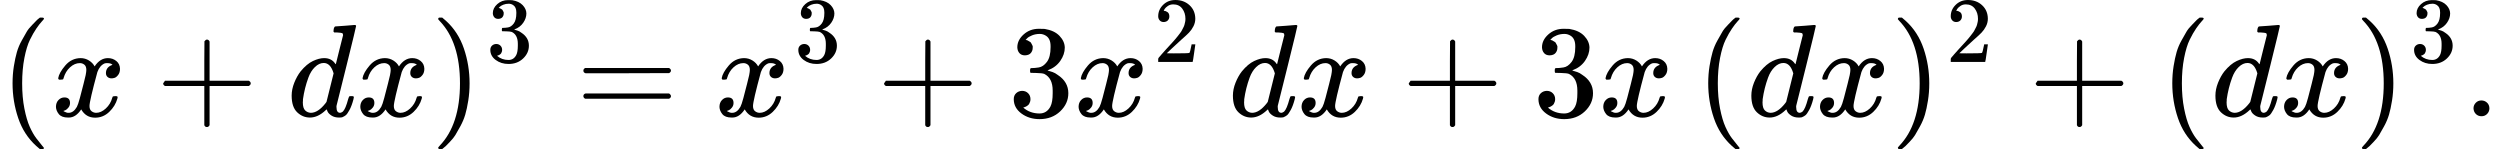 <svg style="vertical-align:-.566ex" xmlns="http://www.w3.org/2000/svg" width="43.005ex" height="2.565ex" viewBox="0 -883.9 19008.1 1133.9" xmlns:xlink="http://www.w3.org/1999/xlink"><defs><path id="a" d="M94 250q0 69 10 131t23 107 37 88 38 67 42 52 33 34 25 21h17q14 0 14-9 0-3-17-21t-41-53-49-86-42-138-17-193 17-192 41-139 49-86 42-53 17-21q0-9-15-9h-16l-28 24q-94 85-137 212T94 250"/><path id="b" d="M52 289q7 42 54 97t116 56q35 0 64-18t43-45q42 63 101 63 37 0 64-22t28-59q0-29-14-47t-27-22-23-4q-19 0-31 11t-12 29q0 46 50 63-11 13-40 13-13 0-19-2-38-16-56-66-60-221-60-258 0-28 16-40t35-12q37 0 73 33t49 81q3 10 6 11t16 2h4q15 0 15-8 0-1-2-11-16-57-62-101T333-11q-70 0-106 63-41-62-94-62h-6q-49 0-70 26T35 71q0 32 19 52t45 20q43 0 43-42 0-20-12-35t-23-20-13-5l-3-1q0-1 6-4t16-7 19-3q36 0 62 45 9 16 23 68t28 108 16 66q5 27 5 39 0 28-15 40t-34 12q-40 0-75-32t-49-82q-2-9-5-10t-16-2H58q-6 6-6 11"/><path id="c" d="M56 237v13l14 20h299v150l1 150q10 13 19 13 13 0 20-15V270h298q15-8 15-20t-15-20H409V-68q-8-14-18-14h-4q-12 0-18 14v298H70q-14 7-14 20Z"/><path id="d" d="M366 683q1 0 72 5t73 6q12 0 12-8 0-7-73-302T375 83t-1-15q0-42 28-42 9 1 20 9 21 20 41 96 6 20 10 21 2 1 10 1h8q15 0 15-8 0-5-3-16-13-50-30-81T445 8 417-8q-8-2-24-2-34 0-57 15t-30 31l-6 15q-1 1-4-1l-4-4q-59-56-120-56-55 0-97 40T33 157q0 48 20 98t48 86q47 57 94 79t85 22q56 0 84-42 5-6 5-4 1 4 27 109t28 111q0 13-7 16t-39 5h-21q-6 6-6 8t2 19q5 19 13 19m-14-357q-23 79-75 79-35 0-67-31t-50-81q-29-79-41-164v-11q0-8-1-12 0-45 18-62t43-18q54 0 111 72l8 11z"/><path id="e" d="m60 749 4 1h22l28-24q94-85 137-212t43-264q0-68-10-131T261 12t-37-88-38-67-41-51-32-33-23-19l-4-4H63q-3 0-5 3t-3 9q1 1 11 13Q221-64 221 250T66 725q-10 12-11 13 0 8 5 11"/><path id="f" d="M127 463q-27 0-42 17t-16 44q0 55 48 98t116 43q35 0 44-1 74-12 113-53t40-89q0-52-34-101t-94-71l-3-2q0-1 9-3t29-9 38-21q82-53 82-140 0-79-62-138T238-22q-80 0-138 43T42 130q0 28 18 45t45 18q28 0 46-18t18-45q0-11-3-20t-7-16-11-12-12-8-10-4-8-3l-4-1q51-45 124-45 55 0 83 53 17 33 17 101v20q0 95-64 127-15 6-61 7l-42 1-3 2q-2 3-2 16 0 18 8 18 28 0 58 5 34 5 62 42t28 112v8q0 57-35 79-22 14-47 14-32 0-59-11t-38-23-11-12h3q3-1 8-2t10-5 12-7 10-11 8-15 3-20q0-22-14-39t-45-18"/><path id="g" d="M56 347q0 13 14 20h637q15-8 15-20 0-11-14-19l-318-1H72q-16 5-16 20m0-194q0 15 16 20h636q14-10 14-20 0-13-15-20H70q-14 7-14 20"/><path id="h" d="M109 429q-27 0-43 18t-16 44q0 71 53 123t132 52q91 0 152-56t62-145q0-43-20-82t-48-68-80-74q-36-31-100-92l-59-56 76-1q157 0 167 5 7 2 24 89v3h40v-3q-1-3-13-91T421 3V0H50v31q0 7 6 15t30 35q29 32 50 56 9 10 34 37t34 37 29 33 28 34 23 30 21 32 15 29 13 32 7 30 3 33q0 63-34 109t-97 46q-33 0-58-17t-35-33-10-19q0-1 5-1 18 0 37-14t19-46q0-25-16-42t-45-18"/><path id="i" d="M78 60q0 24 17 42t43 18q24 0 42-16t19-43q0-25-17-43T139 0 96 17 78 60"/></defs><g stroke="currentColor" fill="currentColor" stroke-width="0"><use data-c="28" xlink:href="#a" transform="scale(1 -1)"/><use data-c="1D465" xlink:href="#b" transform="scale(1 -1) translate(389)"/><use data-c="2B" xlink:href="#c" transform="scale(1 -1) translate(1183.2)"/><use data-c="1D451" xlink:href="#d" transform="scale(1 -1) translate(2183.4)"/><use data-c="1D465" xlink:href="#b" transform="scale(1 -1) translate(2703.4)"/><g><use data-c="29" xlink:href="#e" transform="scale(1 -1) translate(3275.4)"/><use data-c="33" xlink:href="#f" transform="scale(1 -1) translate(3275.4) translate(422 413)scale(.707)"/></g><use data-c="3D" xlink:href="#g" transform="scale(1 -1) translate(4378.8)"/><g><use data-c="1D465" xlink:href="#b" transform="scale(1 -1) translate(5434.6)"/><use data-c="33" xlink:href="#f" transform="scale(1 -1) translate(5434.6) translate(605 413)scale(.707)"/></g><use data-c="2B" xlink:href="#c" transform="scale(1 -1) translate(6665.3)"/><use data-c="33" xlink:href="#f" transform="scale(1 -1) translate(7665.6)"/><g><use data-c="1D465" xlink:href="#b" transform="scale(1 -1) translate(8165.6)"/><use data-c="32" xlink:href="#h" transform="scale(1 -1) translate(8165.6) translate(605 413)scale(.707)"/></g><use data-c="1D451" xlink:href="#d" transform="scale(1 -1) translate(9341.1)"/><use data-c="1D465" xlink:href="#b" transform="scale(1 -1) translate(9861.1)"/><use data-c="2B" xlink:href="#c" transform="scale(1 -1) translate(10655.3)"/><use data-c="33" xlink:href="#f" transform="scale(1 -1) translate(11655.5)"/><use data-c="1D465" xlink:href="#b" transform="scale(1 -1) translate(12155.5)"/><use data-c="28" xlink:href="#a" transform="scale(1 -1) translate(12894.5)"/><use data-c="1D451" xlink:href="#d" transform="scale(1 -1) translate(13283.5)"/><use data-c="1D465" xlink:href="#b" transform="scale(1 -1) translate(13803.5)"/><g><use data-c="29" xlink:href="#e" transform="scale(1 -1) translate(14375.5)"/><use data-c="32" xlink:href="#h" transform="scale(1 -1) translate(14375.5) translate(422 413)scale(.707)"/></g><use data-c="2B" xlink:href="#c" transform="scale(1 -1) translate(15423.3)"/><use data-c="28" xlink:href="#a" transform="scale(1 -1) translate(16423.5)"/><use data-c="1D451" xlink:href="#d" transform="scale(1 -1) translate(16812.5)"/><use data-c="1D465" xlink:href="#b" transform="scale(1 -1) translate(17332.5)"/><g><use data-c="29" xlink:href="#e" transform="scale(1 -1) translate(17904.5)"/><use data-c="33" xlink:href="#f" transform="scale(1 -1) translate(17904.5) translate(422 413)scale(.707)"/></g><use data-c="2E" xlink:href="#i" transform="scale(1 -1) translate(18730.1)"/></g></svg>
